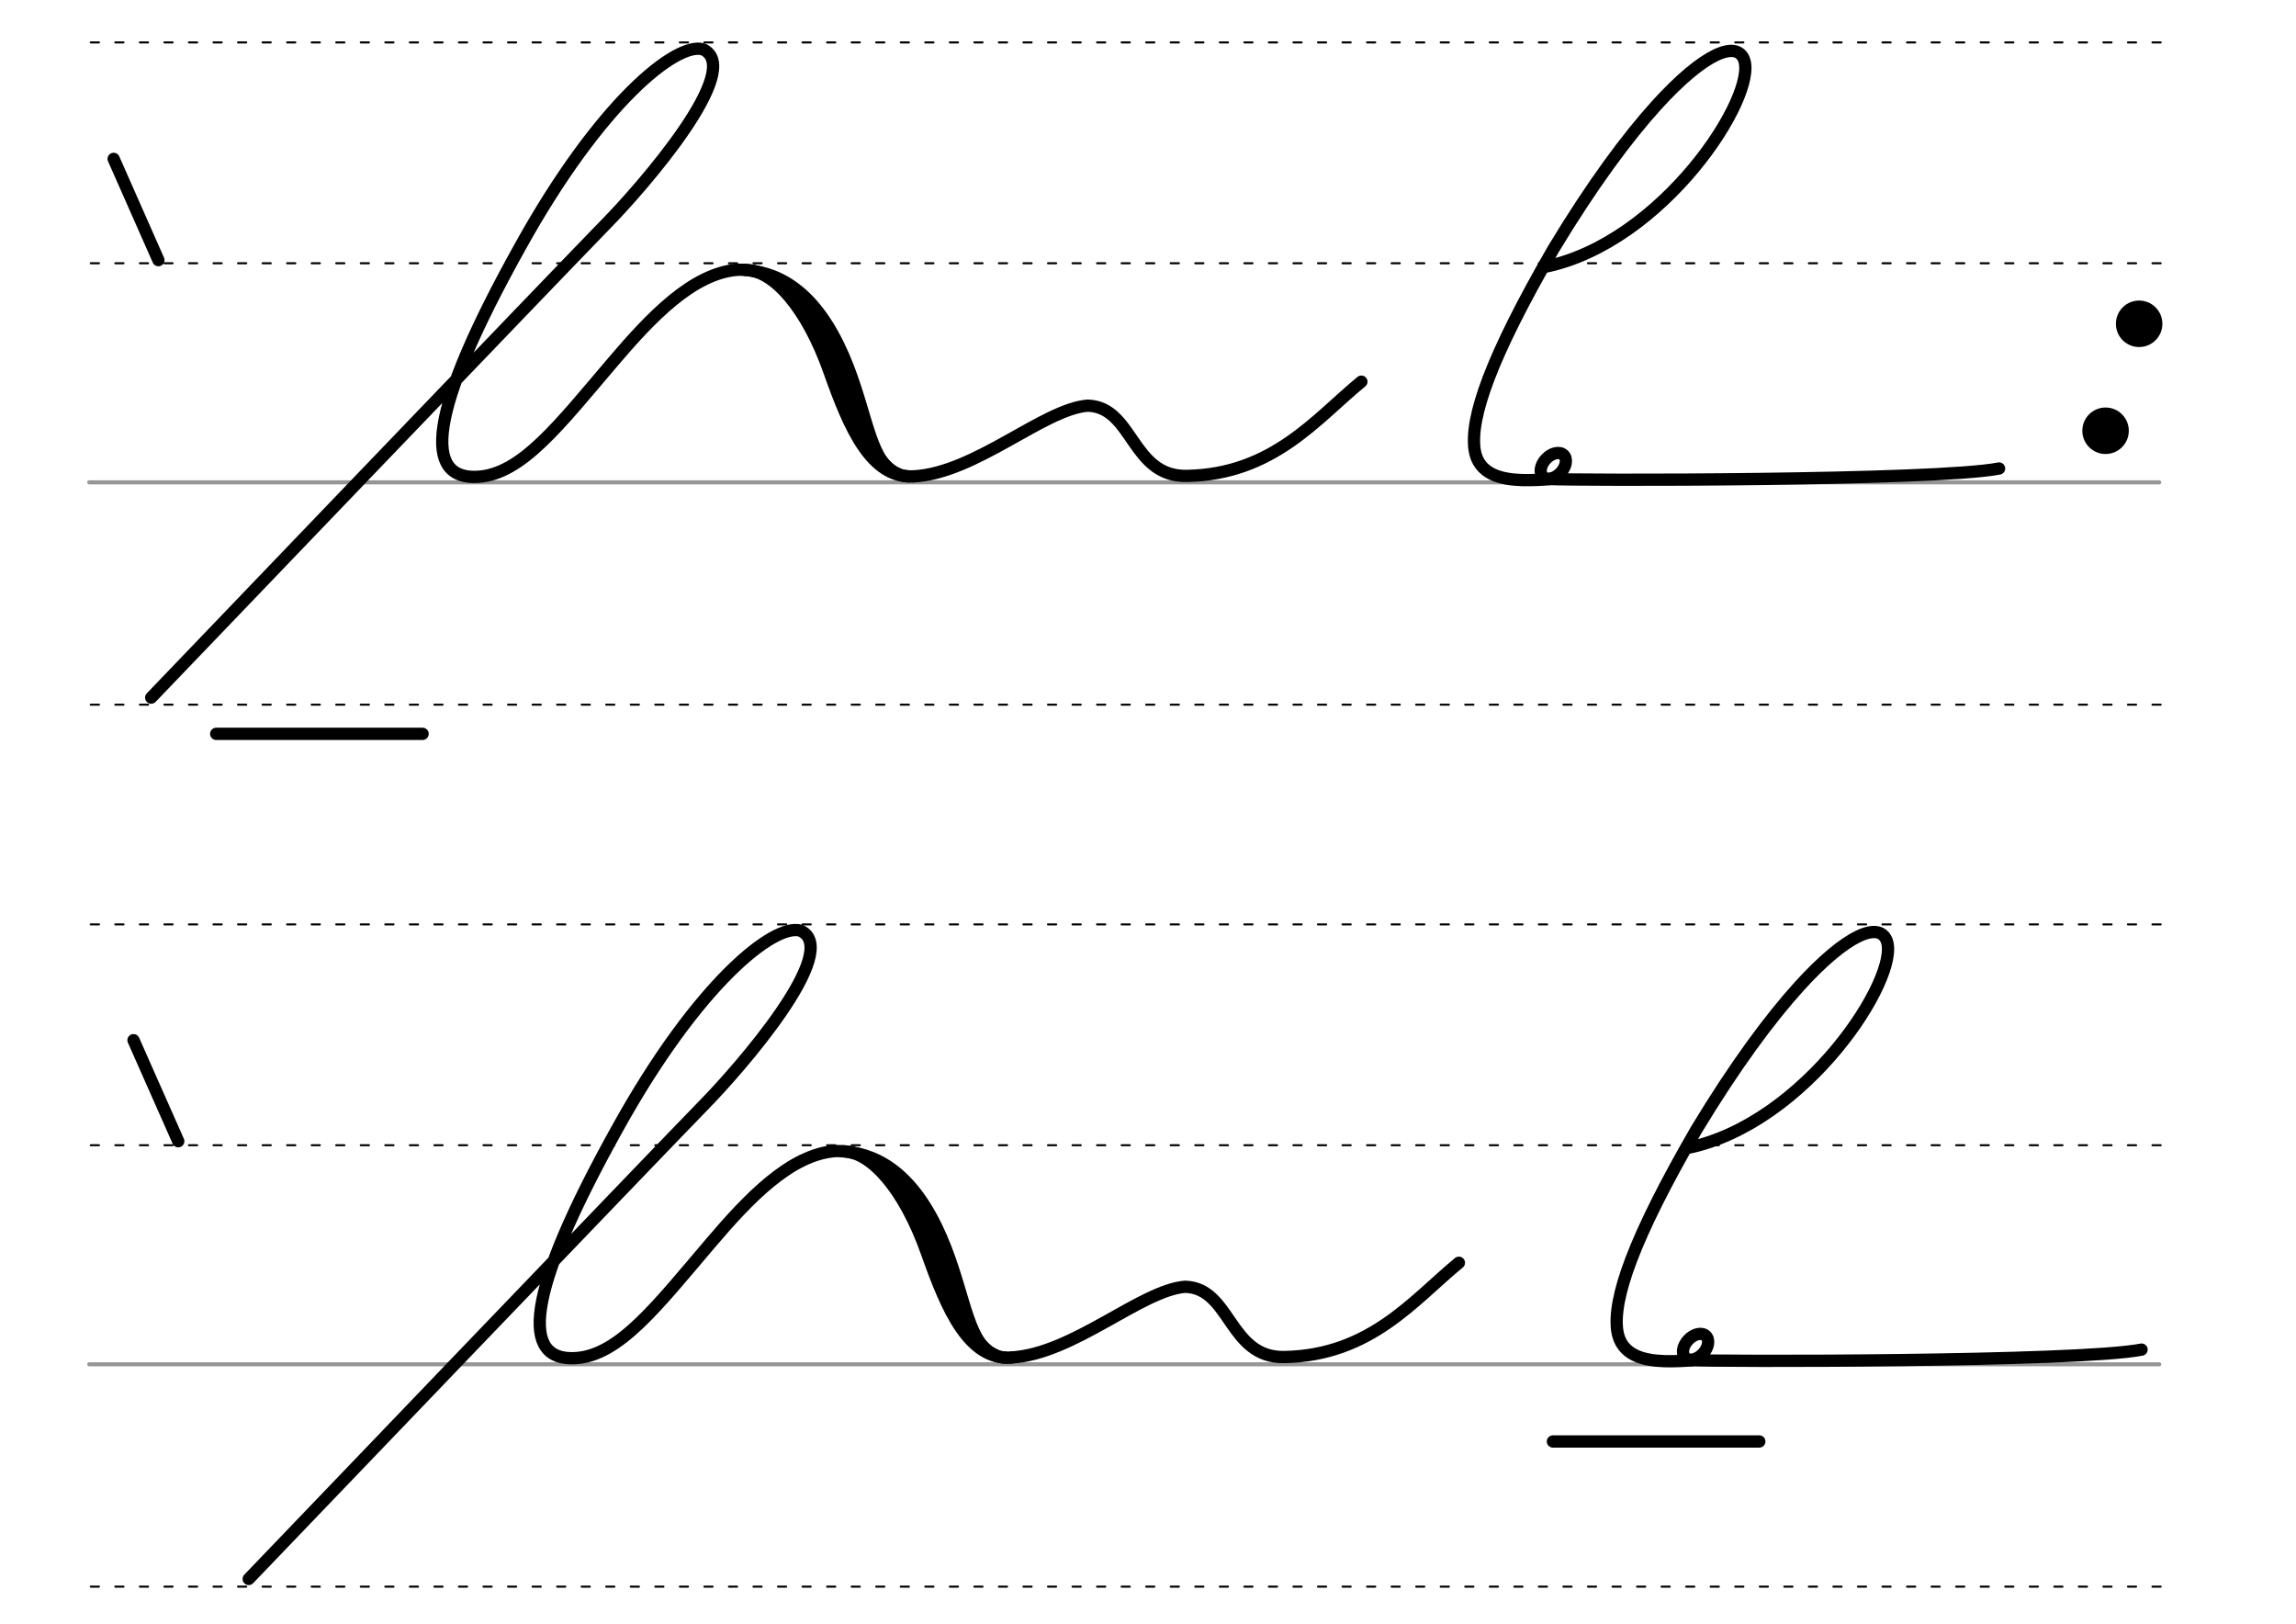 <svg height="210mm" viewBox="0 0 1052.4 744.1" width="297mm" xmlns="http://www.w3.org/2000/svg">
 <g fill="none" stroke-linecap="round">
  <g transform="translate(-16.688 -521.165)">
   <path d="m57.6 742.2h948.8" stroke="#969696" stroke-width="1.875"/>
   <g stroke="#000" stroke-dasharray="3.75 7.5" stroke-miterlimit="2" stroke-width=".938">
    <path d="m58.3 844.1h948.8"/>
    <path d="m58.3 641.8h948.8"/>
    <path d="m58.3 540.6h948.8"/>
   </g>
  </g>
  <g transform="translate(-16.688 -116.971)">
   <path d="m57.6 742.2h948.8" stroke="#969696" stroke-width="1.875"/>
   <g stroke="#000" stroke-dasharray="3.75 7.5" stroke-miterlimit="2" stroke-width=".938">
    <path d="m58.3 844.1h948.8"/>
    <path d="m58.3 641.8h948.8"/>
    <path d="m58.3 540.6h948.8"/>
   </g>
  </g>
  <g stroke="#000">
   <g stroke-linejoin="round">
    <g stroke-width="5.625">
     <path d="m708 122.3c54.3-11 97.7-78.3 91.4-95-3.4-8.9-18.1-3.3-40.1 20.9-13.4 14.8-29.4 36.3-47.2 65.8-29 50.1-38.3 77.4-36.2 92.1 1.7 11.3 12.2 13.6 21.7 13.9 4.5.1 8.7-.1 12.5-.4"/>
     <ellipse cx="665.083" cy="-332.542" rx="4.609" ry="6.863" transform="matrix(.728 .685 -.685 .728 0 0)"/>
     <path d="m710.1 219.5c10.2.7 177.1.9 206.2-4.8"/>
    </g>
    <g stroke-width="5.625">
     <path d="m341.7 123.7c12.6.1 28 16.8 38.6 46.9 9.1 25.7 19 48.7 38.4 47.7"/>
     <path d="m345.5 124.2c16.2 2.5 31.7 14.4 43.2 44.1 9.2 23.9 10.5 44 22.6 48.8"/>
     <path d="m418.8 218.3c28.3-1.5 59.5-30.8 79.7-32.4 21 .5 20 32.7 45.5 32.2 39.5-.7 59.4-26.3 80-43.2"/>
     <path d="m69.3 319.7s190.4-198.6 208.6-217.2c16.4-16.7 63.9-71.1 44.3-79.9-12.1-3.5-47.1 24.3-83.7 90.3-43 77.1-44.4 107.1-19.4 105.6 20-1.2 37.2-23.7 61.8-52.6 17.2-20.2 36.6-40.9 57.5-42.3 23.4-.2 35.6 20.7 45 42.9 10.5 24.8 17.6 51.3 33 51.8"/>
     <path d="m52.1 72.8 20.5 46.4"/>
    </g>
   </g>
   <path d="m193.7 336.3h-94.6" stroke-width="5.625"/>
  </g>
 </g>
 <circle cx="980.5" cy="148.382" r="10.654"/>
 <circle cx="965.111" cy="197.397" r="10.654"/>
 <g fill="none" stroke="#000" stroke-linecap="round">
  <g stroke-linejoin="round">
   <path d="m773.4 526.1c54.3-11 97.7-78.3 91.4-95-3.4-8.9-18.1-3.3-40.1 20.9-13.4 14.8-29.4 36.3-47.2 65.8-29 50.1-38.3 77.4-36.2 92.1 1.7 11.3 12.2 13.6 21.7 13.9 4.5.1 8.7-.1 12.5-.4" stroke-width="5.625"/>
   <g stroke-width="5.625">
    <ellipse cx="989.355" cy="-83.117" rx="4.609" ry="6.863" transform="matrix(.728 .685 -.685 .728 0 0)"/>
    <path d="m775.4 623.3c10.2.7 177.1.9 206.2-4.8"/>
    <path d="m386.4 527.6c12.6.1 28 16.8 38.6 46.9 9.1 25.7 19 48.7 38.4 47.7"/>
    <path d="m390.3 528.1c16.2 2.5 31.7 14.4 43.2 44.1 9.2 23.9 10.5 44 22.6 48.8"/>
    <path d="m463.5 622.1c28.3-1.5 59.5-30.8 79.7-32.4 21 .5 20 32.7 45.5 32.2 39.5-.7 59.4-26.3 80-43.2"/>
    <path d="m114 723.6s190.4-198.6 208.6-217.2c16.4-16.7 63.9-71.1 44.3-79.9-12.1-3.5-47.1 24.3-83.7 90.3-43 77.1-44.4 107.1-19.4 105.6 20-1.2 37.2-23.7 61.8-52.6 17.2-20.2 36.6-40.9 57.5-42.3 23.4-.2 35.6 20.7 45 42.9 10.5 24.8 17.6 51.3 33 51.8"/>
    <path d="m61.2 476.7 20.5 46.3"/>
   </g>
  </g>
  <path d="m806.4 660.6h-94.6" stroke-width="5.625"/>
 </g>
</svg>
